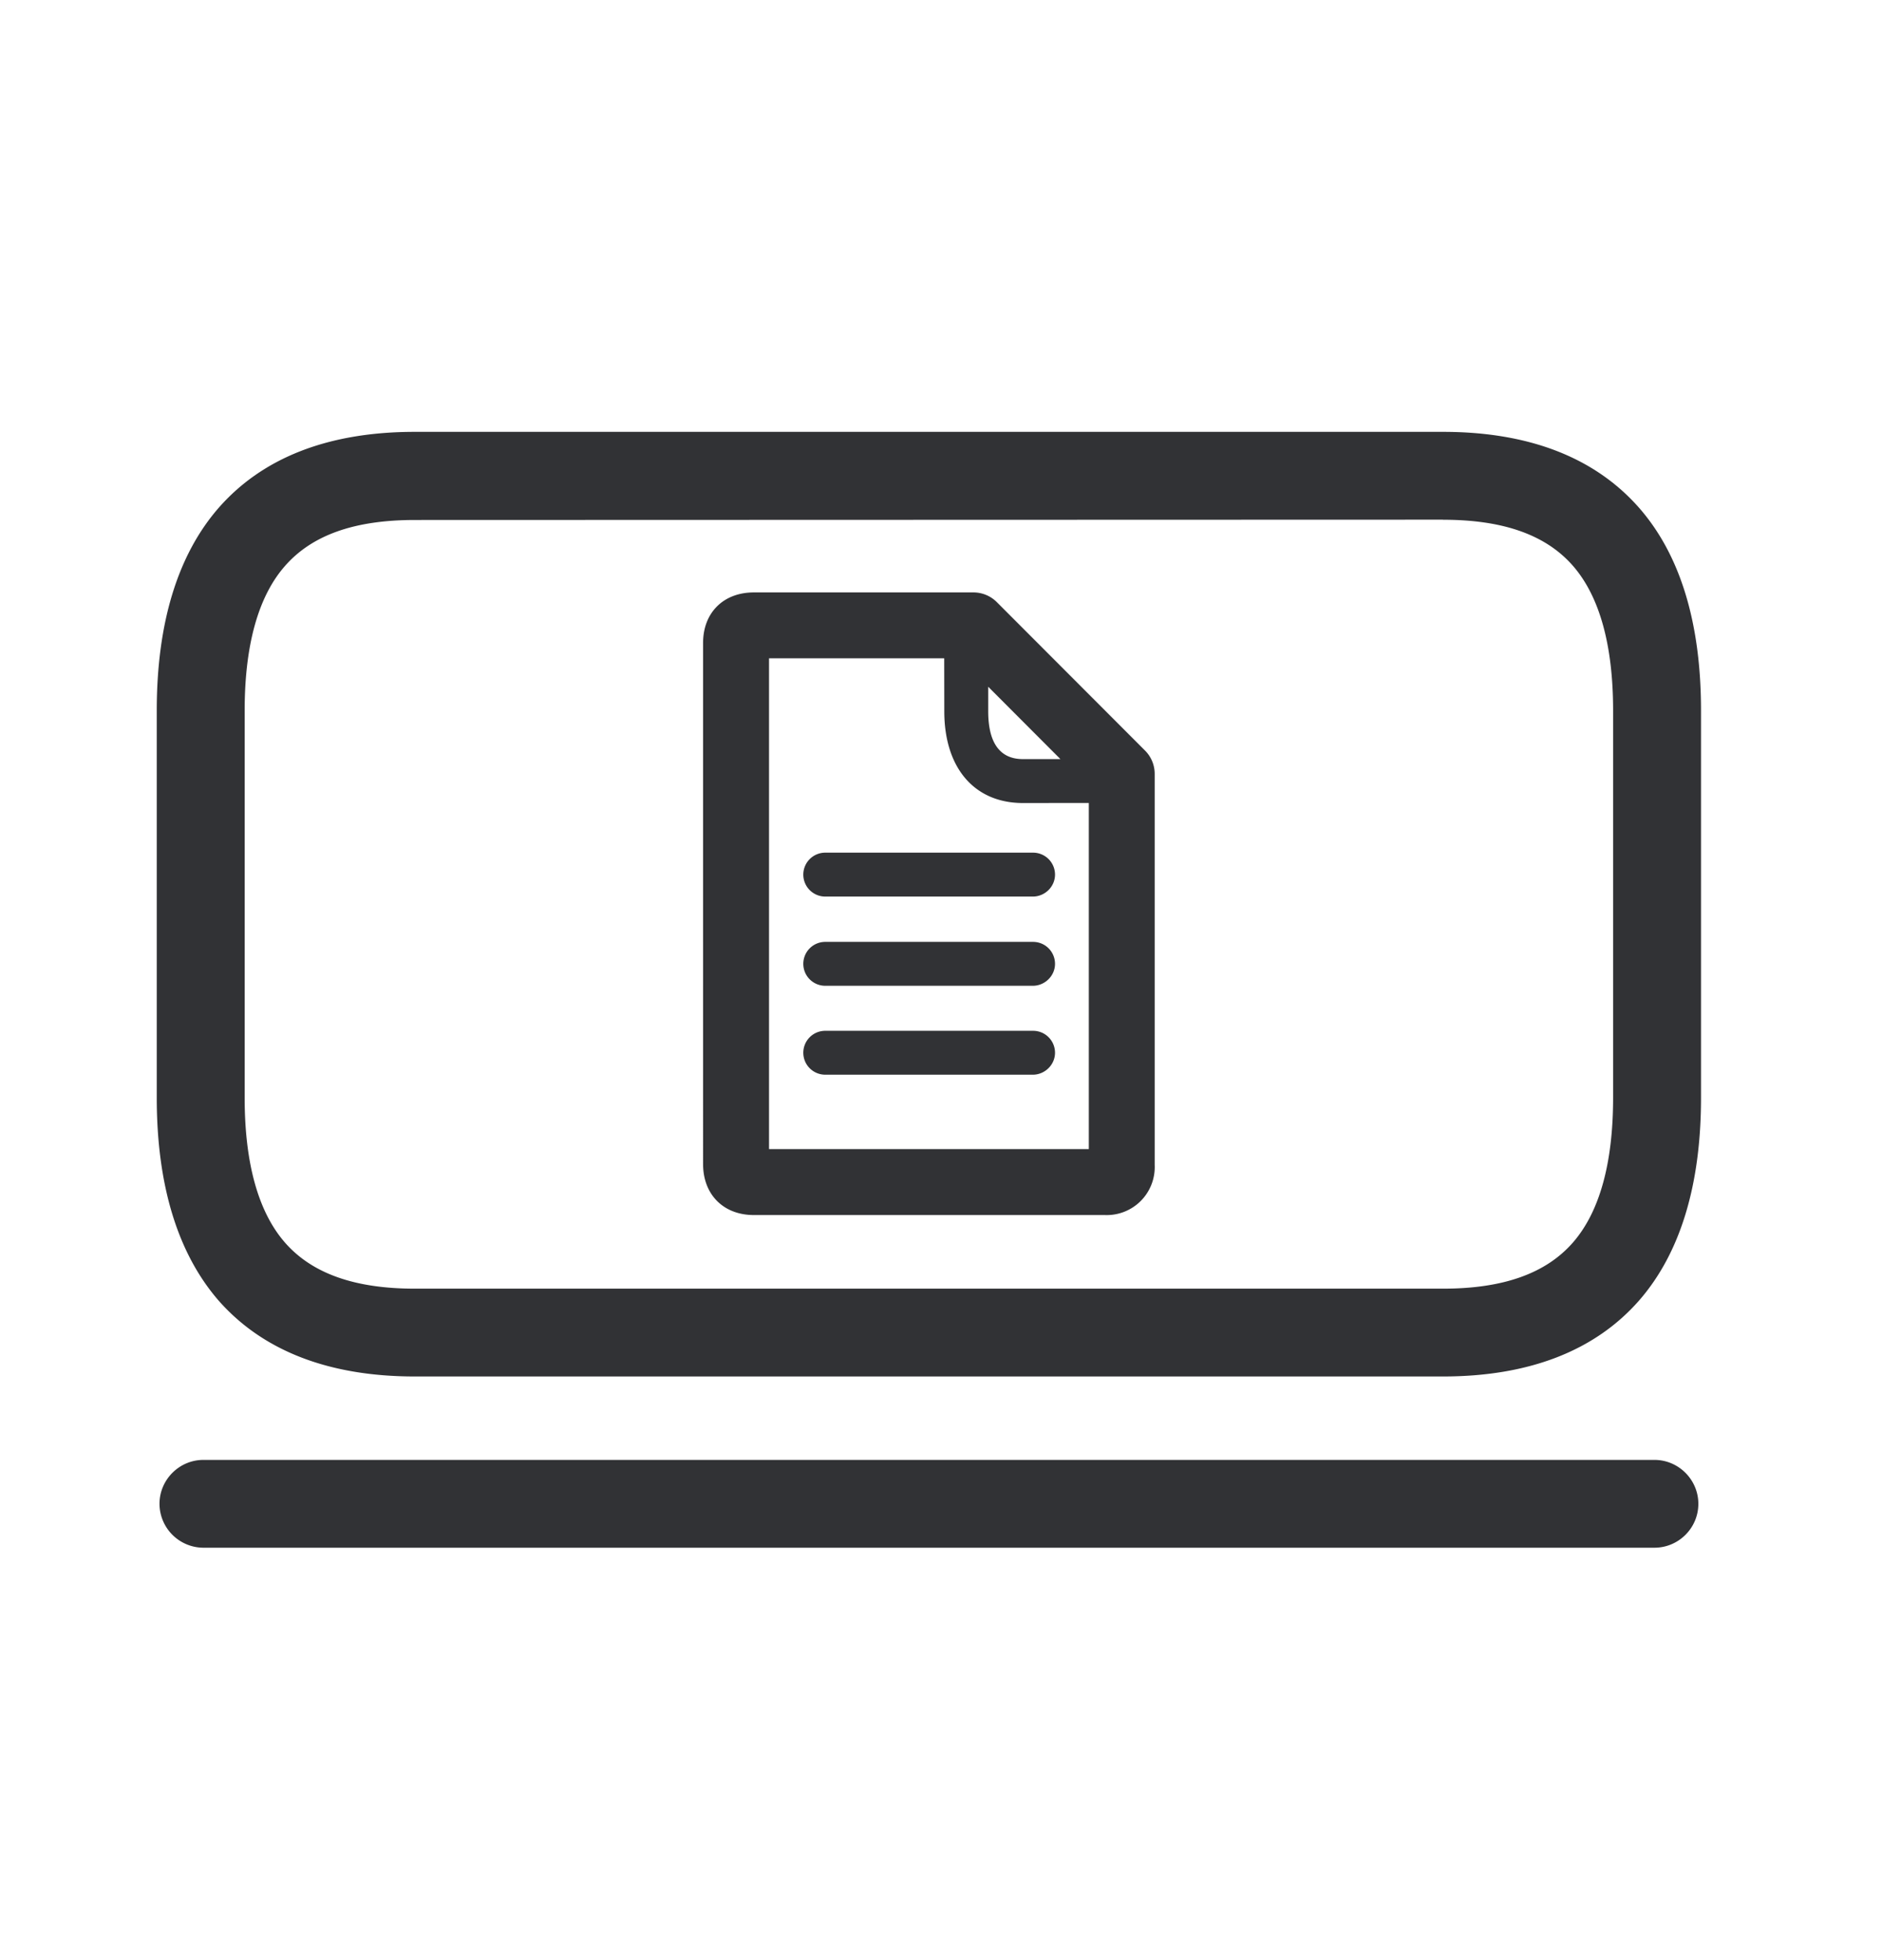 <svg width="24" height="25" viewBox="0 0 24 25" xmlns="http://www.w3.org/2000/svg"><path d="M21.098 18.62c.308 0 .56.253.56.56 0 .309-.252.56-.56.56H2.594a.562.562 0 01-.56-.56c0-.307.252-.56.56-.56h18.504zM18.401 5.508c1.098 0 1.94.328 2.504.972.524.6.787 1.468.787 2.583v4.938c0 1.115-.266 1.984-.787 2.583-.563.644-1.406.972-2.504.972H5.29c-1.098 0-1.94-.328-2.504-.97-.52-.601-.787-1.47-.787-2.585V9.063c0-1.115.266-1.983.787-2.583.563-.644 1.403-.972 2.504-.972h13.11zm0 1.12l-13.11.004c-.773 0-1.313.193-1.658.588-.339.386-.513 1.008-.513 1.843v4.938c0 .835.174 1.457.513 1.846.345.395.888.589 1.658.589h13.11c.77 0 1.313-.194 1.658-.589.339-.389.512-1.01.512-1.846V9.063c0-.835-.173-1.457-.512-1.846-.345-.395-.888-.588-1.658-.588zm-5.986.928a.42.42 0 01.296.123l1.891 1.894a.42.42 0 01.123.297v4.989a.612.612 0 01-.638.638H9.613c-.386 0-.647-.26-.647-.65V8.2c0-.386.26-.644.647-.644h2.802zm-.374.84H9.807v6.26h4.078v-4.415l-.84.001c-.62 0-1.003-.448-1.003-1.17l-.001-.677zm1.133 4.751a.28.28 0 01.28.28c0 .154-.13.28-.283.28h-2.647a.28.28 0 01-.28-.28.28.28 0 01.28-.28h2.65zm0-1.134a.28.28 0 01.28.28c0 .154-.13.28-.283.28h-2.647a.28.28 0 01-.28-.28.28.28 0 01.28-.28h2.65zm0-1.138a.28.28 0 01.28.28c0 .155-.13.28-.283.28h-2.647a.28.28 0 01-.28-.28.28.28 0 01.28-.28h2.65zm-.572-2.116v.312c0 .404.149.611.443.611h.478l-.921-.923z" fill="#313235" fill-rule="nonzero"/></svg>
